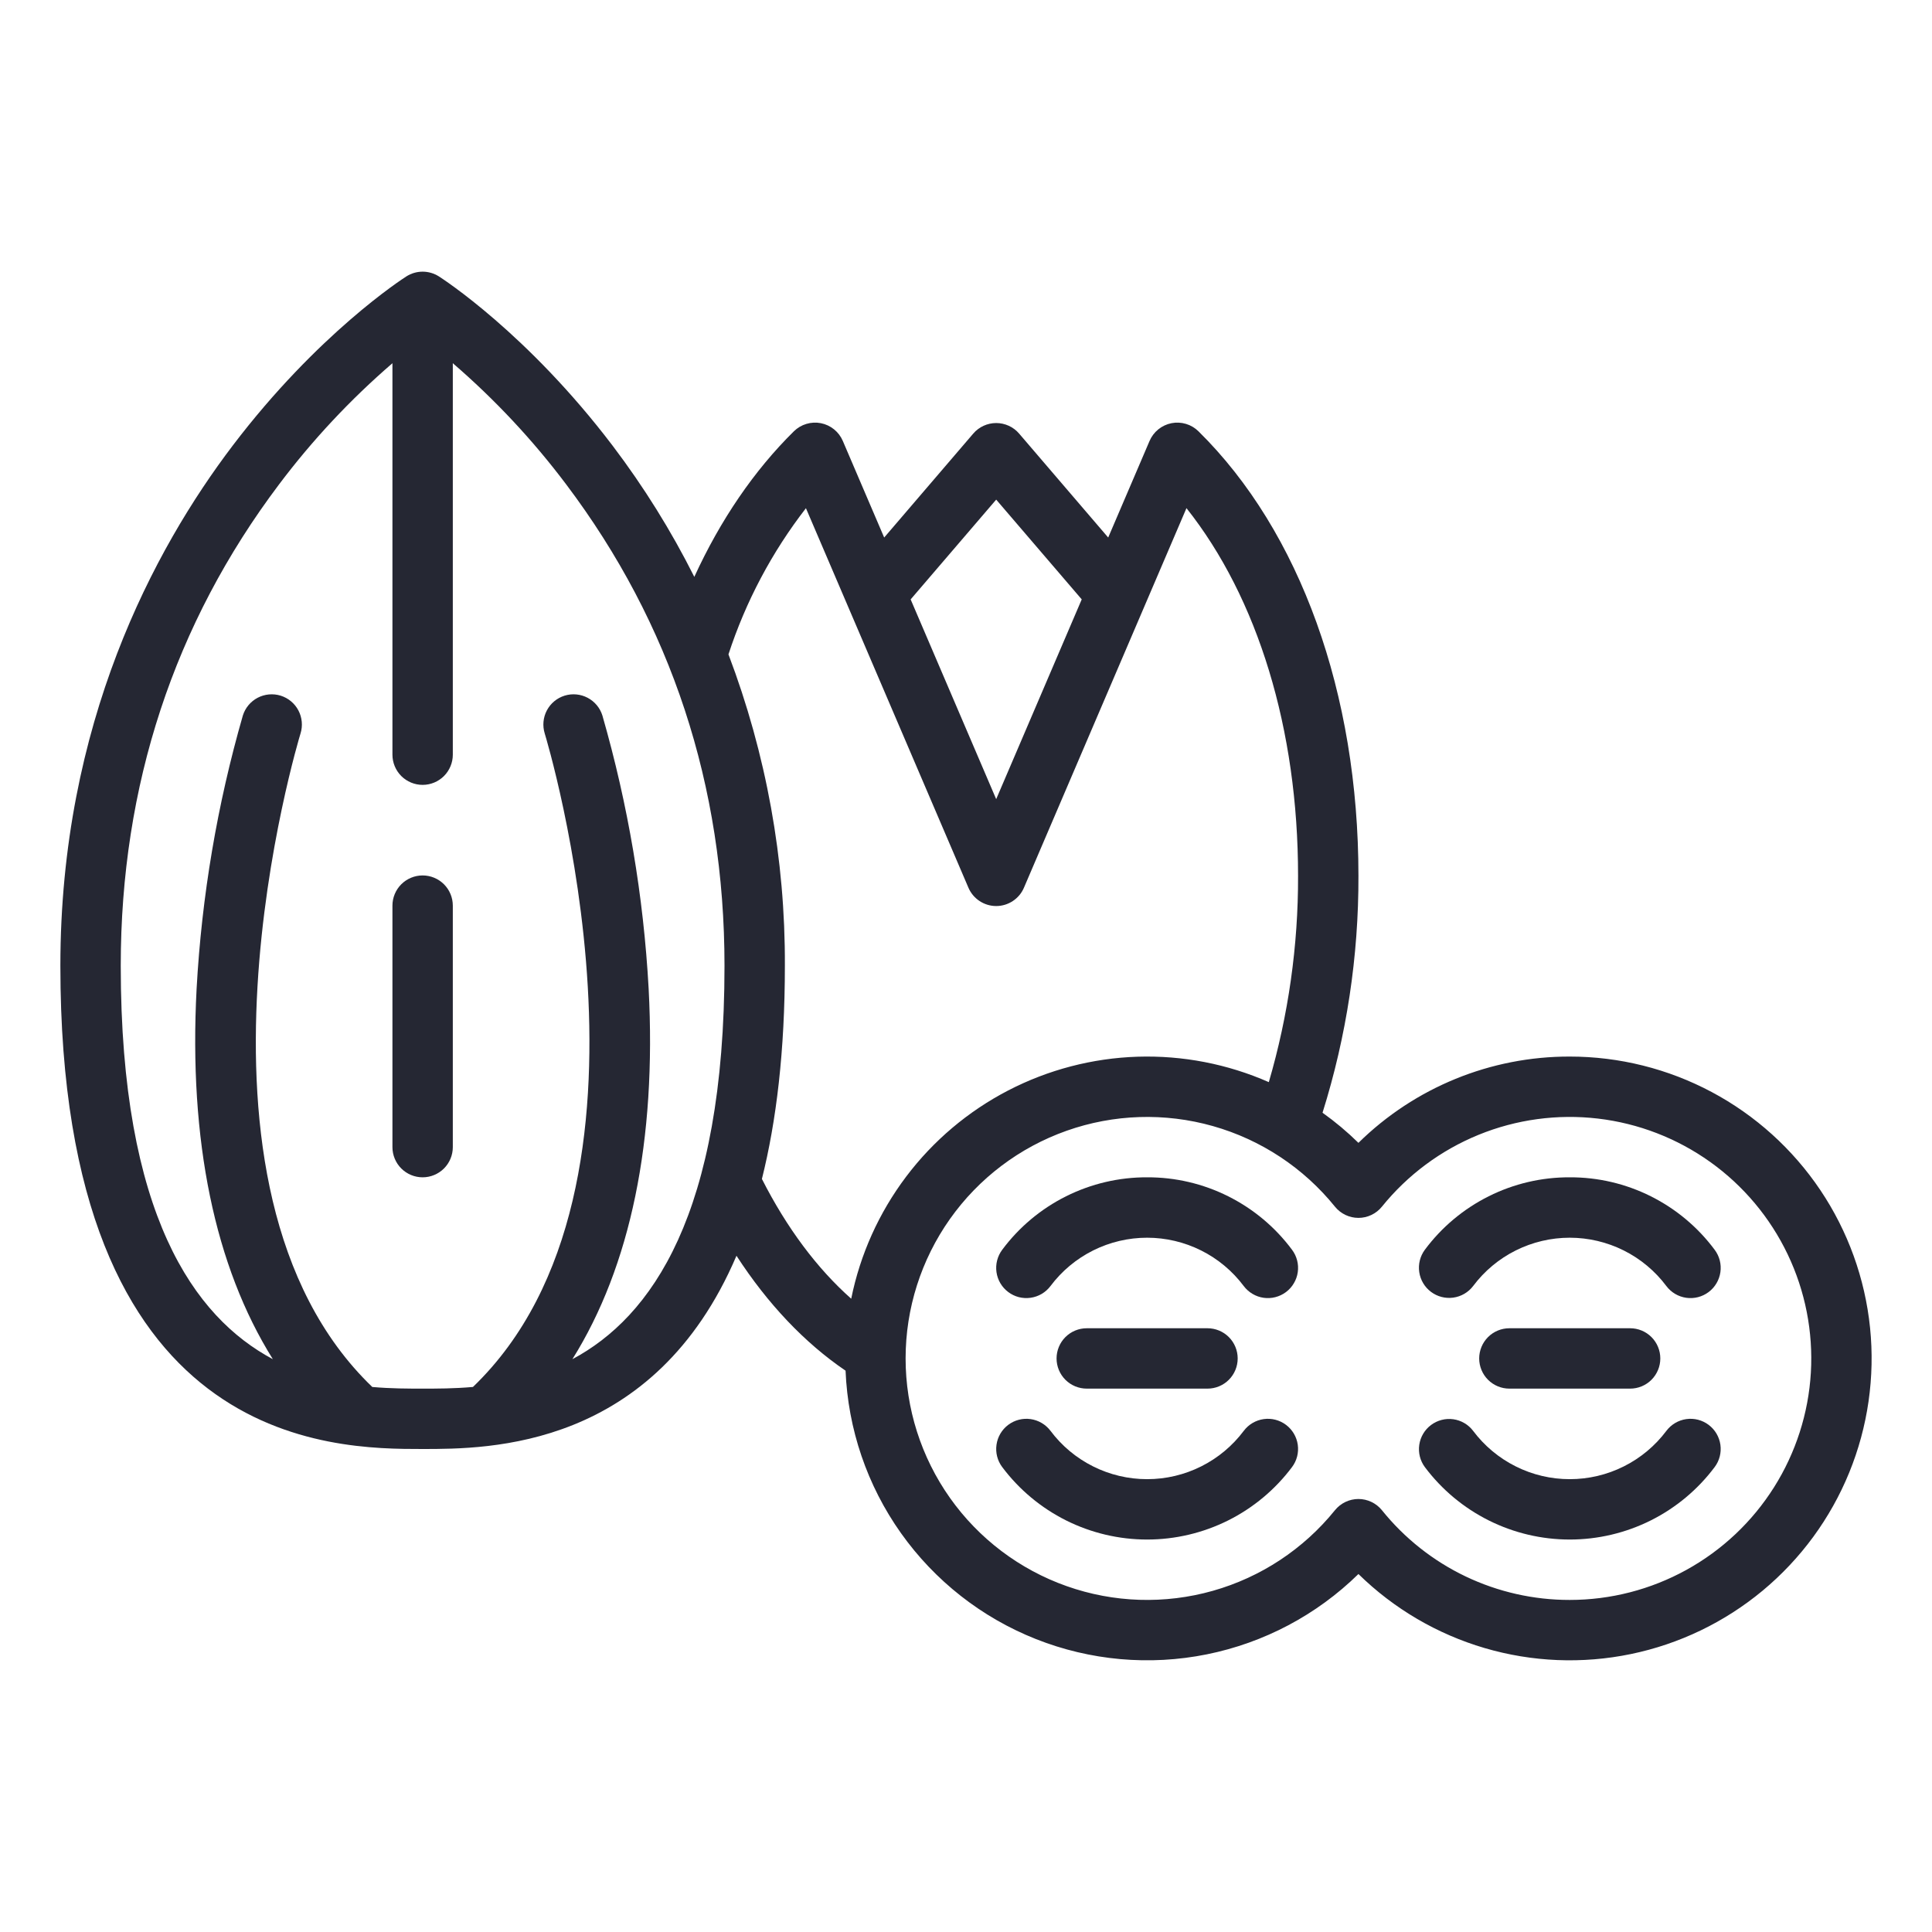 <svg width="80" height="80" viewBox="0 0 80 80" fill="none" xmlns="http://www.w3.org/2000/svg">
<path d="M65 43.75C61.727 43.743 58.583 45.027 56.25 47.323C55.788 46.869 55.291 46.452 54.763 46.076C55.759 42.902 56.26 39.594 56.25 36.267C56.25 28.716 53.836 22.006 49.627 17.86C49.482 17.717 49.305 17.611 49.11 17.553C48.915 17.494 48.709 17.484 48.509 17.523C48.309 17.563 48.122 17.65 47.964 17.778C47.806 17.906 47.681 18.071 47.601 18.258L45.888 22.258L42.199 17.953C42.082 17.816 41.936 17.706 41.772 17.631C41.608 17.556 41.43 17.517 41.25 17.517C41.07 17.517 40.892 17.556 40.728 17.631C40.564 17.706 40.418 17.816 40.301 17.953L36.612 22.258L34.899 18.258C34.819 18.071 34.694 17.906 34.536 17.778C34.378 17.65 34.191 17.562 33.991 17.523C33.791 17.484 33.585 17.494 33.39 17.553C33.195 17.611 33.018 17.716 32.873 17.859C31.223 19.485 29.826 21.537 28.75 23.887C27.792 21.978 26.661 20.162 25.371 18.46C21.838 13.805 18.319 11.539 18.171 11.444C17.97 11.317 17.738 11.249 17.5 11.249C17.262 11.249 17.03 11.317 16.829 11.444C16.681 11.538 13.162 13.805 9.629 18.46C6.377 22.746 2.5 29.96 2.5 39.989C2.5 60 13.79 60 17.5 60C20.233 60 27.08 59.998 30.496 51.998C31.788 53.991 33.318 55.605 35.013 56.757C35.111 59.174 35.907 61.51 37.306 63.482C38.706 65.455 40.647 66.979 42.895 67.87C45.143 68.761 47.601 68.981 49.971 68.503C52.342 68.025 54.523 66.87 56.25 65.177C57.714 66.612 59.509 67.665 61.476 68.243C63.444 68.821 65.523 68.906 67.53 68.491C69.538 68.076 71.413 67.173 72.99 65.863C74.567 64.552 75.797 62.874 76.572 60.976C77.347 59.078 77.643 57.018 77.435 54.978C77.226 52.938 76.519 50.981 75.376 49.279C74.232 47.578 72.688 46.183 70.879 45.219C69.069 44.254 67.05 43.75 65 43.75ZM41.25 20.688L44.792 24.819L41.25 33.091L37.708 24.82L41.25 20.688ZM23.702 56.281C26.106 52.439 27.19 47.226 26.859 40.94C26.648 37.11 26.005 33.315 24.944 29.628C24.845 29.311 24.625 29.047 24.331 28.893C24.038 28.739 23.695 28.707 23.378 28.806C23.061 28.905 22.797 29.125 22.643 29.419C22.489 29.712 22.458 30.055 22.556 30.372C22.615 30.559 28.241 49.114 19.584 57.431C18.801 57.5 18.088 57.5 17.5 57.5C16.912 57.5 16.199 57.5 15.416 57.432C6.76 49.114 12.385 30.559 12.444 30.372C12.493 30.215 12.51 30.05 12.495 29.887C12.48 29.723 12.433 29.564 12.357 29.419C12.281 29.273 12.177 29.145 12.05 29.039C11.924 28.934 11.779 28.855 11.622 28.806C11.465 28.757 11.3 28.74 11.137 28.755C10.973 28.77 10.814 28.817 10.669 28.893C10.524 28.969 10.395 29.073 10.289 29.2C10.184 29.326 10.105 29.471 10.056 29.628C8.995 33.315 8.352 37.11 8.141 40.941C7.81 47.226 8.894 52.44 11.298 56.281C8.037 54.538 5 50.3 5 39.989C5 32.533 7.207 25.826 11.558 20.054C12.938 18.22 14.511 16.539 16.25 15.04V31.25C16.25 31.581 16.382 31.899 16.616 32.134C16.851 32.368 17.169 32.5 17.5 32.5C17.831 32.5 18.149 32.368 18.384 32.134C18.618 31.899 18.75 31.581 18.75 31.25V15.04C20.489 16.539 22.062 18.22 23.442 20.054C27.793 25.826 30 32.533 30 39.989C30 50.3 26.963 54.538 23.702 56.281ZM31.549 48.818C32.148 46.423 32.5 43.519 32.5 39.989C32.519 35.585 31.727 31.214 30.164 27.096C30.878 24.909 31.963 22.861 33.372 21.043L40.101 36.759C40.197 36.984 40.358 37.176 40.562 37.31C40.766 37.445 41.005 37.517 41.25 37.517C41.495 37.517 41.734 37.445 41.938 37.31C42.142 37.176 42.303 36.984 42.399 36.759L49.129 21.041C52.084 24.764 53.75 30.194 53.75 36.267C53.758 39.158 53.35 42.035 52.539 44.809C50.828 44.056 48.971 43.697 47.103 43.756C45.236 43.816 43.405 44.294 41.746 45.154C40.087 46.014 38.642 47.235 37.518 48.727C36.393 50.22 35.617 51.945 35.247 53.777C33.834 52.526 32.578 50.845 31.549 48.818V48.818ZM65 66.25C63.508 66.252 62.035 65.92 60.688 65.277C59.342 64.634 58.157 63.696 57.222 62.534C57.105 62.389 56.957 62.273 56.788 62.192C56.62 62.112 56.436 62.07 56.25 62.07C56.064 62.07 55.88 62.112 55.712 62.192C55.543 62.273 55.395 62.389 55.278 62.534C53.978 64.143 52.212 65.309 50.222 65.872C48.232 66.435 46.117 66.368 44.167 65.678C42.217 64.989 40.529 63.712 39.335 62.024C38.141 60.335 37.499 58.318 37.499 56.25C37.499 54.182 38.141 52.165 39.335 50.476C40.529 48.788 42.217 47.511 44.167 46.822C46.117 46.132 48.232 46.065 50.222 46.628C52.212 47.191 53.978 48.357 55.278 49.966C55.395 50.111 55.543 50.227 55.712 50.308C55.88 50.388 56.064 50.43 56.25 50.43C56.436 50.43 56.62 50.388 56.788 50.308C56.957 50.227 57.105 50.111 57.222 49.966C58.283 48.652 59.661 47.628 61.225 46.99C62.789 46.352 64.49 46.121 66.168 46.318C67.845 46.515 69.446 47.134 70.82 48.117C72.194 49.1 73.296 50.416 74.024 51.94C74.752 53.464 75.082 55.148 74.984 56.835C74.885 58.521 74.36 60.155 73.459 61.584C72.558 63.013 71.31 64.19 69.83 65.006C68.351 65.822 66.689 66.25 65 66.25Z" fill="#252733"/>
<path d="M17.5 36.25C17.169 36.25 16.851 36.382 16.616 36.616C16.382 36.85 16.25 37.169 16.25 37.5V47.5C16.25 47.831 16.382 48.15 16.616 48.384C16.851 48.618 17.169 48.75 17.5 48.75C17.831 48.75 18.149 48.618 18.384 48.384C18.618 48.15 18.75 47.831 18.75 47.5V37.5C18.75 37.169 18.618 36.85 18.384 36.616C18.149 36.382 17.831 36.25 17.5 36.25Z" fill="#252733"/>
<path d="M53.251 59C52.986 58.801 52.653 58.715 52.324 58.762C51.996 58.809 51.7 58.984 51.501 59.249C51.035 59.87 50.431 60.374 49.737 60.721C49.042 61.069 48.277 61.249 47.5 61.249C46.724 61.249 45.958 61.069 45.264 60.721C44.569 60.374 43.965 59.87 43.5 59.249C43.3 58.984 43.004 58.809 42.676 58.762C42.348 58.715 42.014 58.801 41.749 59C41.484 59.199 41.309 59.495 41.263 59.824C41.216 60.152 41.301 60.485 41.501 60.75C42.199 61.681 43.105 62.437 44.146 62.958C45.188 63.478 46.336 63.749 47.5 63.749C48.664 63.749 49.812 63.478 50.854 62.958C51.895 62.437 52.801 61.681 53.499 60.75C53.699 60.485 53.784 60.152 53.738 59.824C53.691 59.495 53.516 59.199 53.251 59Z" fill="#252733"/>
<path d="M47.5 48.75C46.335 48.745 45.185 49.015 44.143 49.536C43.101 50.057 42.195 50.815 41.5 51.75C41.401 51.881 41.33 52.031 41.289 52.19C41.248 52.349 41.239 52.514 41.262 52.677C41.285 52.839 41.34 52.996 41.423 53.137C41.507 53.278 41.617 53.402 41.749 53.5C41.88 53.599 42.029 53.671 42.188 53.712C42.347 53.752 42.513 53.761 42.675 53.738C42.838 53.715 42.994 53.66 43.136 53.577C43.277 53.493 43.4 53.383 43.499 53.252C43.965 52.63 44.569 52.126 45.263 51.779C45.957 51.432 46.723 51.251 47.499 51.251C48.276 51.251 49.042 51.432 49.736 51.779C50.43 52.126 51.034 52.63 51.5 53.252C51.599 53.383 51.722 53.493 51.864 53.577C52.005 53.661 52.161 53.716 52.324 53.739C52.486 53.762 52.652 53.753 52.811 53.712C52.97 53.671 53.12 53.599 53.251 53.501C53.382 53.402 53.493 53.279 53.576 53.137C53.66 52.996 53.715 52.84 53.738 52.677C53.761 52.514 53.752 52.349 53.711 52.19C53.67 52.031 53.599 51.881 53.5 51.75C52.805 50.815 51.899 50.057 50.857 49.536C49.815 49.014 48.665 48.745 47.5 48.75Z" fill="#252733"/>
<path d="M70.751 59C70.486 58.801 70.153 58.715 69.824 58.762C69.496 58.809 69.2 58.984 69.001 59.249C68.535 59.87 67.931 60.374 67.237 60.721C66.542 61.069 65.777 61.249 65 61.249C64.224 61.249 63.458 61.069 62.764 60.721C62.069 60.374 61.465 59.87 60.999 59.249C60.8 58.986 60.504 58.813 60.177 58.768C59.85 58.723 59.519 58.809 59.255 59.007C58.991 59.205 58.816 59.5 58.769 59.826C58.721 60.153 58.804 60.485 59.001 60.75C59.699 61.681 60.605 62.437 61.647 62.958C62.688 63.478 63.836 63.749 65 63.749C66.164 63.749 67.312 63.478 68.354 62.958C69.395 62.437 70.301 61.681 70.999 60.75C71.199 60.485 71.284 60.152 71.238 59.824C71.191 59.495 71.016 59.199 70.751 59Z" fill="#252733"/>
<path d="M65 48.75C63.835 48.745 62.685 49.014 61.643 49.536C60.601 50.057 59.695 50.815 59 51.75C58.804 52.015 58.72 52.347 58.768 52.674C58.815 53.001 58.99 53.295 59.254 53.493C59.518 53.691 59.849 53.777 60.176 53.732C60.503 53.687 60.799 53.514 60.999 53.252C61.465 52.63 62.068 52.126 62.763 51.779C63.457 51.432 64.223 51.251 64.999 51.251C65.776 51.251 66.541 51.432 67.236 51.779C67.93 52.126 68.534 52.63 69 53.252C69.199 53.517 69.495 53.692 69.824 53.739C70.152 53.786 70.486 53.7 70.751 53.501C71.016 53.302 71.191 53.005 71.238 52.677C71.285 52.349 71.199 52.015 71 51.75C70.305 50.815 69.399 50.057 68.357 49.536C67.315 49.014 66.165 48.745 65 48.75Z" fill="#252733"/>
<path d="M45 57.5H50C50.331 57.5 50.65 57.368 50.884 57.134C51.118 56.9 51.25 56.581 51.25 56.25C51.25 55.919 51.118 55.6 50.884 55.366C50.65 55.132 50.331 55 50 55H45C44.669 55 44.35 55.132 44.116 55.366C43.882 55.6 43.75 55.919 43.75 56.25C43.75 56.581 43.882 56.9 44.116 57.134C44.35 57.368 44.669 57.5 45 57.5Z" fill="#252733"/>
<path d="M62.5 57.5H67.5C67.832 57.5 68.15 57.368 68.384 57.134C68.618 56.9 68.75 56.581 68.75 56.25C68.75 55.919 68.618 55.6 68.384 55.366C68.15 55.132 67.832 55 67.5 55H62.5C62.169 55 61.85 55.132 61.616 55.366C61.382 55.6 61.25 55.919 61.25 56.25C61.25 56.581 61.382 56.9 61.616 57.134C61.85 57.368 62.169 57.5 62.5 57.5Z" fill="#252733"/>
</svg>
